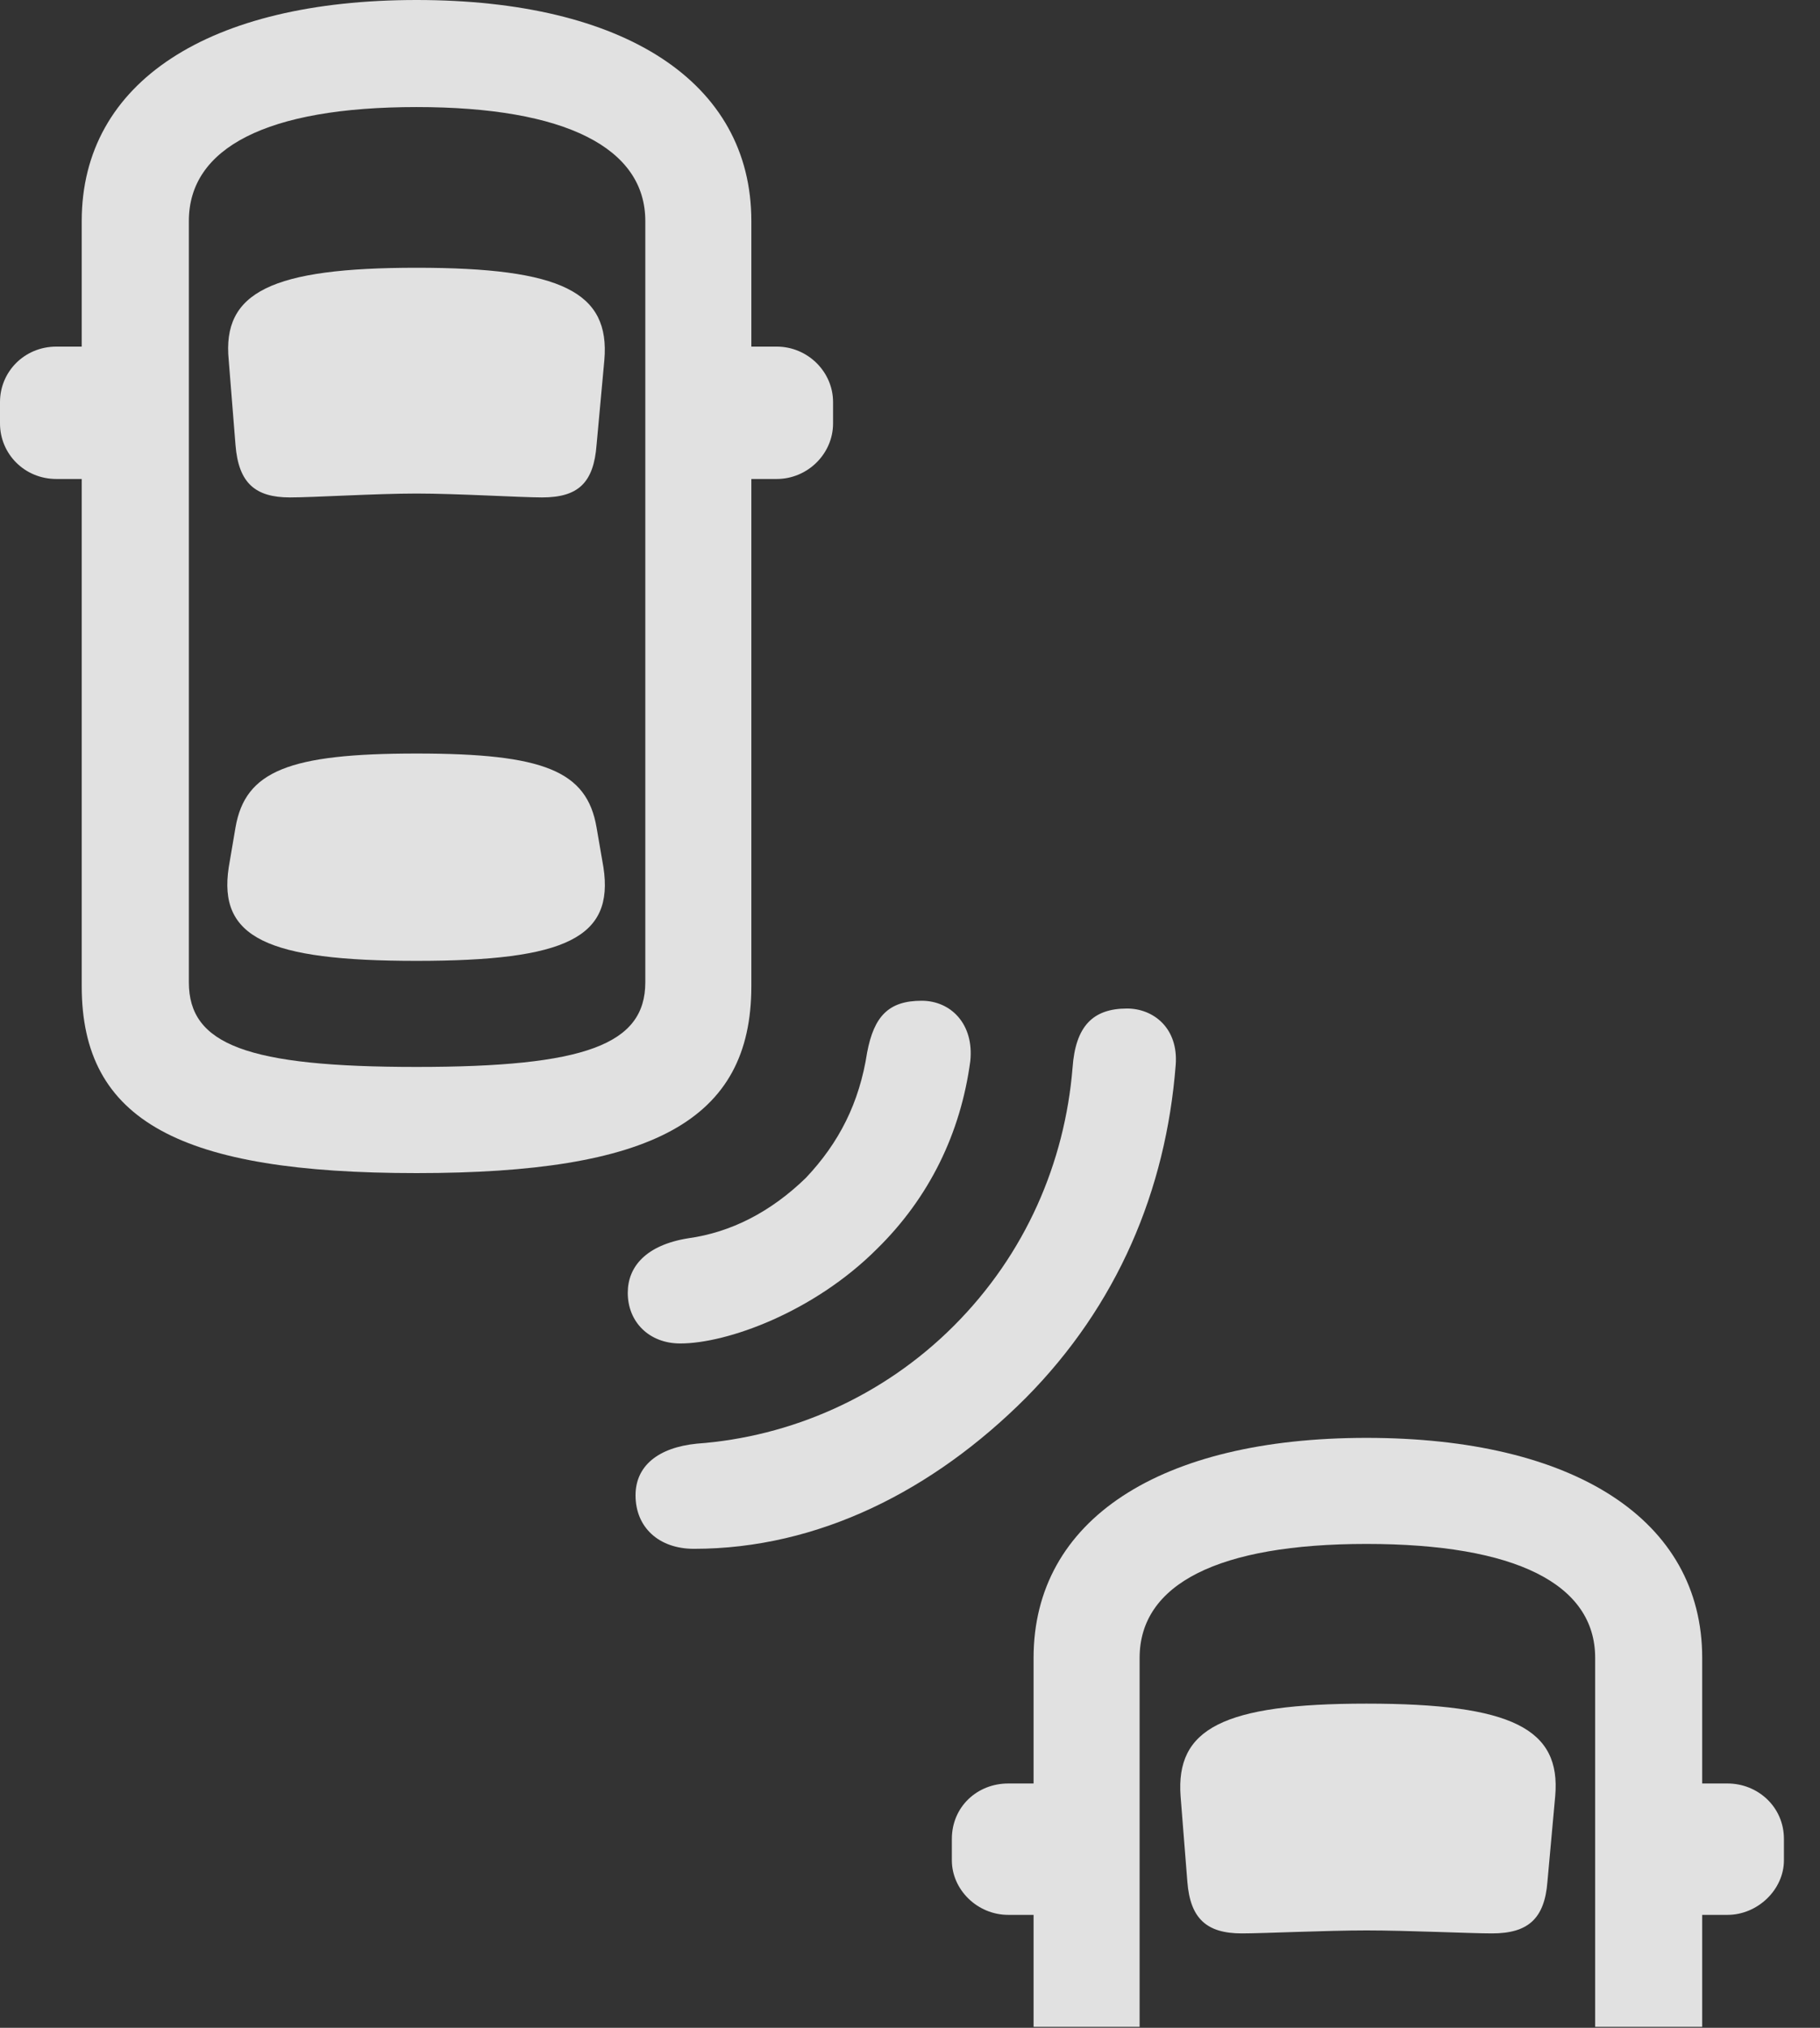 <?xml version="1.0" encoding="UTF-8"?>
<!--Generator: Apple Native CoreSVG 326-->
<!DOCTYPE svg
PUBLIC "-//W3C//DTD SVG 1.1//EN"
       "http://www.w3.org/Graphics/SVG/1.1/DTD/svg11.dtd">
<svg version="1.1" xmlns="http://www.w3.org/2000/svg" xmlns:xlink="http://www.w3.org/1999/xlink" viewBox="0 0 18.262 20.342">
 <rect x="0" y="0" width="18.262" height="20.342" fill="#333333" stroke="none"/>
 <g>
  <rect height="20.342" opacity="0" width="18.262" x="0" y="0"/>
  <path d="M10.371 20.332L11.435 20.332L11.435 16.631C11.435 15.889 12.227 15.488 13.711 15.488C15.205 15.488 16.006 15.889 16.006 16.631L16.006 20.332L17.08 20.332L17.08 16.631C17.08 15.244 15.791 14.424 13.711 14.424C11.641 14.424 10.371 15.244 10.371 16.631ZM13.711 19.365C14.121 19.365 14.756 19.395 14.971 19.395C15.332 19.395 15.498 19.248 15.527 18.877L15.605 18.018C15.664 17.344 15.176 17.09 13.711 17.09C12.266 17.09 11.797 17.344 11.846 18.018L11.914 18.877C11.943 19.248 12.109 19.395 12.461 19.395C12.676 19.395 13.31 19.365 13.711 19.365ZM10.938 19.209L10.938 17.891L10.117 17.891C9.805 17.891 9.551 18.125 9.551 18.447L9.551 18.662C9.551 18.955 9.805 19.209 10.117 19.209ZM16.504 19.209L17.334 19.209C17.637 19.209 17.9 18.955 17.9 18.662L17.9 18.447C17.9 18.125 17.637 17.891 17.334 17.891L16.504 17.891Z" fill="white" fill-opacity="0.85"/>
  <path d="M10.293 14.023C11.211 13.096 11.699 11.943 11.797 10.684C11.826 10.312 11.572 10.117 11.309 10.117C10.967 10.117 10.791 10.293 10.762 10.713C10.684 11.66 10.293 12.578 9.57 13.301C8.857 14.014 7.93 14.414 6.992 14.482C6.602 14.521 6.377 14.707 6.377 15C6.377 15.322 6.611 15.537 6.963 15.537C8.213 15.537 9.365 14.951 10.293 14.023Z" fill="white" fill-opacity="0.85"/>
  <path d="M8.799 12.529C9.326 12.012 9.639 11.367 9.736 10.645C9.775 10.273 9.541 10.039 9.248 10.039C8.916 10.039 8.77 10.195 8.701 10.557C8.623 11.065 8.418 11.465 8.086 11.816C7.734 12.158 7.334 12.363 6.904 12.422C6.484 12.49 6.299 12.705 6.299 12.969C6.299 13.262 6.514 13.477 6.826 13.477C7.295 13.477 8.164 13.164 8.799 12.529Z" fill="white" fill-opacity="0.85"/>
  <path d="M4.18 11.768C6.533 11.768 7.539 11.25 7.539 9.893L7.539 2.217C7.539 0.82 6.26 0 4.18 0C2.1 0 0.82 0.82 0.82 2.217L0.82 9.893C0.82 11.25 1.816 11.768 4.18 11.768ZM4.18 10.703C2.48 10.703 1.895 10.479 1.895 9.854L1.895 2.217C1.895 1.484 2.676 1.074 4.18 1.074C5.674 1.074 6.475 1.484 6.475 2.217L6.475 9.854C6.475 10.479 5.869 10.703 4.18 10.703ZM4.18 4.951C4.59 4.951 5.225 4.99 5.439 4.99C5.801 4.99 5.957 4.844 5.986 4.463L6.064 3.613C6.123 2.93 5.635 2.686 4.18 2.686C2.725 2.686 2.227 2.93 2.295 3.613L2.363 4.463C2.393 4.844 2.559 4.99 2.91 4.99C3.145 4.99 3.77 4.951 4.18 4.951ZM4.18 9.639C5.684 9.639 6.162 9.404 6.055 8.701L5.986 8.301C5.889 7.734 5.459 7.559 4.18 7.559C2.9 7.559 2.461 7.734 2.363 8.301L2.295 8.701C2.188 9.404 2.676 9.639 4.18 9.639ZM1.387 4.805L1.387 3.477L0.566 3.477C0.244 3.477 0 3.73 0 4.033L0 4.248C0 4.551 0.244 4.805 0.566 4.805ZM6.963 4.805L7.793 4.805C8.105 4.805 8.359 4.551 8.359 4.248L8.359 4.033C8.359 3.73 8.105 3.477 7.793 3.477L6.963 3.477Z" fill="white" fill-opacity="0.85"/>
 </g>
</svg>
